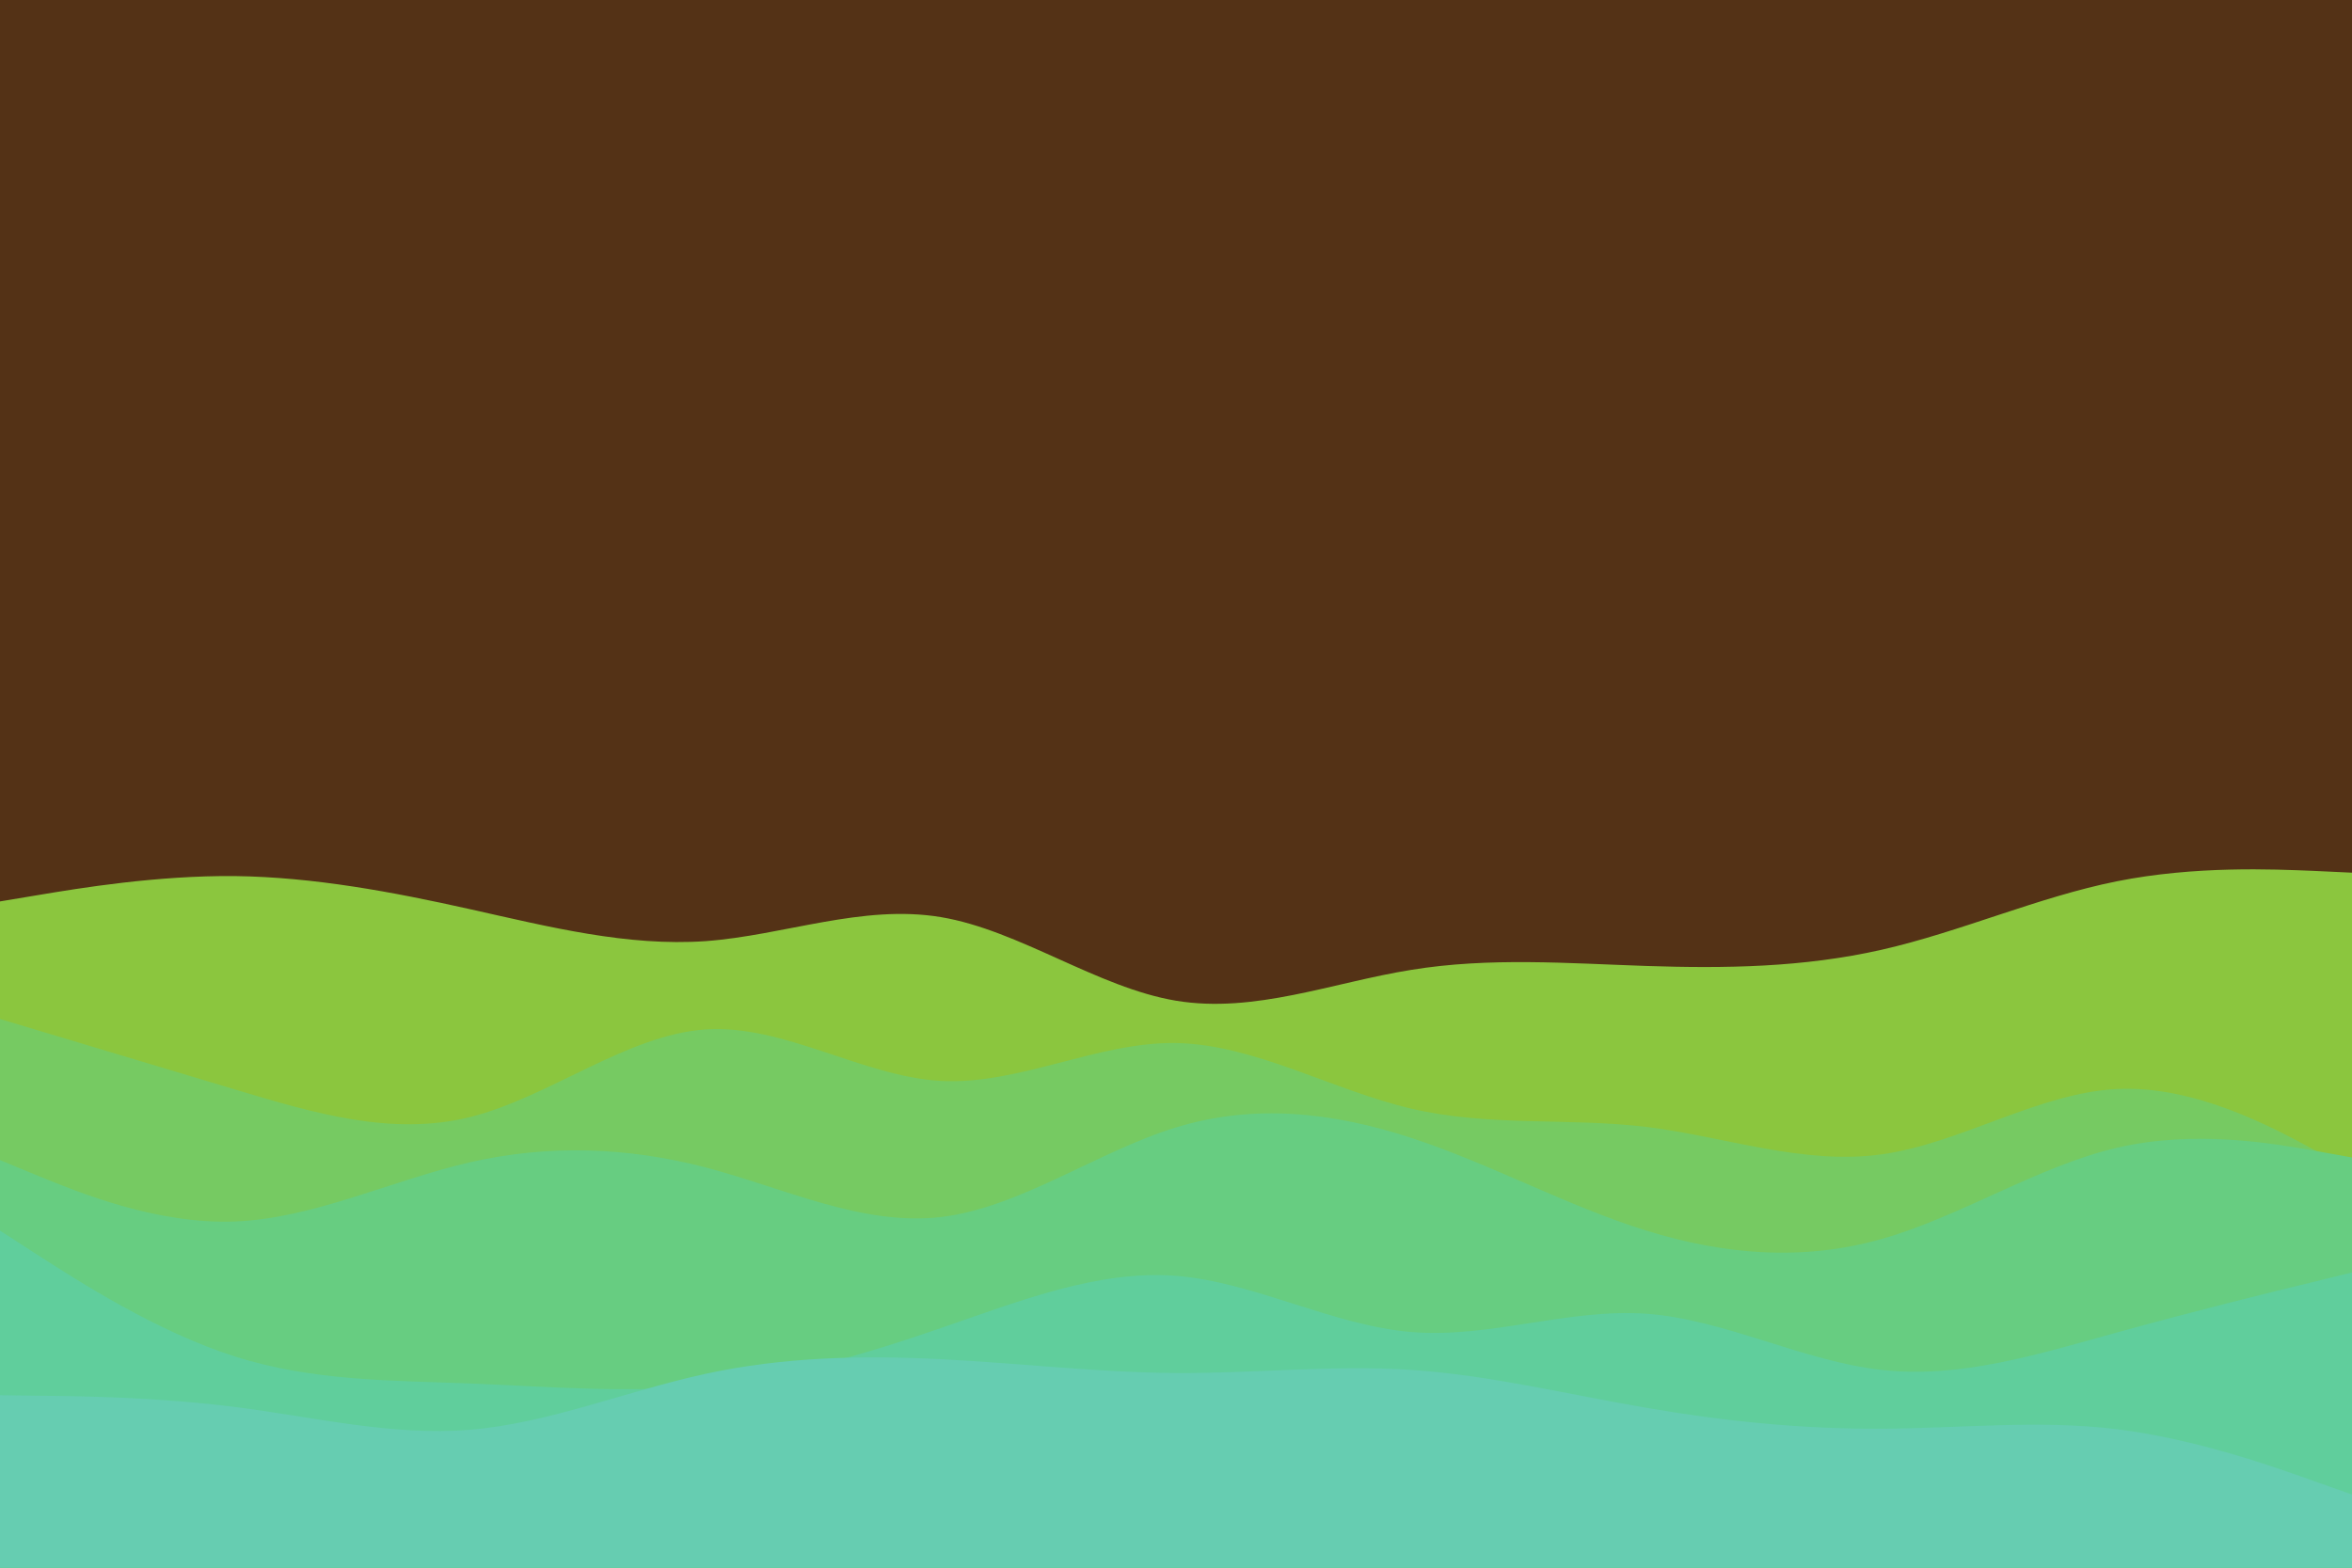 <svg xmlns="http://www.w3.org/2000/svg" xmlns:xlink="http://www.w3.org/1999/xlink" id="visual" width="900" height="600" version="1.1" viewBox="0 0 900 600"><rect width="900" height="600" x="0" y="0" fill="#543216"/><path fill="#8bc63e" d="M0 345L15 342.5C30 340 60 335 90 335.3C120 335.7 150 341.3 180 348C210 354.7 240 362.3 270 360.2C300 358 330 346 360 351C390 356 420 378 450 383C480 388 510 376 540 371.2C570 366.3 600 368.7 630 369.7C660 370.7 690 370.3 720 363.5C750 356.7 780 343.3 810 337.3C840 331.3 870 332.7 885 333.3L900 334L900 601L885 601C870 601 840 601 810 601C780 601 750 601 720 601C690 601 660 601 630 601C600 601 570 601 540 601C510 601 480 601 450 601C420 601 390 601 360 601C330 601 300 601 270 601C240 601 210 601 180 601C150 601 120 601 90 601C60 601 30 601 15 601L0 601Z"/><path fill="#76ca62" d="M0 390L15 394.5C30 399 60 408 90 417C120 426 150 435 180 427.5C210 420 240 396 270 394C300 392 330 412 360 413.7C390 415.3 420 398.7 450 399.2C480 399.7 510 417.3 540 424.3C570 431.3 600 427.7 630 431.3C660 435 690 446 720 441.8C750 437.7 780 418.3 810 416.8C840 415.3 870 431.7 885 439.8L900 448L900 601L885 601C870 601 840 601 810 601C780 601 750 601 720 601C690 601 660 601 630 601C600 601 570 601 540 601C510 601 480 601 450 601C420 601 390 601 360 601C330 601 300 601 270 601C240 601 210 601 180 601C150 601 120 601 90 601C60 601 30 601 15 601L0 601Z"/><path fill="#67cd81" d="M0 444L15 450.2C30 456.3 60 468.7 90 467.5C120 466.3 150 451.7 180 444.8C210 438 240 439 270 446.8C300 454.7 330 469.3 360 465.8C390 462.3 420 440.7 450 431.5C480 422.3 510 425.7 540 435.5C570 445.3 600 461.7 630 471C660 480.3 690 482.7 720 474.2C750 465.7 780 446.3 810 439.3C840 432.3 870 437.7 885 440.3L900 443L900 601L885 601C870 601 840 601 810 601C780 601 750 601 720 601C690 601 660 601 630 601C600 601 570 601 540 601C510 601 480 601 450 601C420 601 390 601 360 601C330 601 300 601 270 601C240 601 210 601 180 601C150 601 120 601 90 601C60 601 30 601 15 601L0 601Z"/><path fill="#60ce9c" d="M0 471L15 480.7C30 490.3 60 509.7 90 519.2C120 528.7 150 528.3 180 529.5C210 530.7 240 533.3 270 530.3C300 527.3 330 518.7 360 508.3C390 498 420 486 450 488.3C480 490.7 510 507.3 540 509.8C570 512.3 600 500.7 630 502.8C660 505 690 521 720 524.3C750 527.7 780 518.3 810 510C840 501.7 870 494.3 885 490.7L900 487L900 601L885 601C870 601 840 601 810 601C780 601 750 601 720 601C690 601 660 601 630 601C600 601 570 601 540 601C510 601 480 601 450 601C420 601 390 601 360 601C330 601 300 601 270 601C240 601 210 601 180 601C150 601 120 601 90 601C60 601 30 601 15 601L0 601Z"/><path fill="#66cdb1" d="M0 534L15 534.2C30 534.3 60 534.7 90 538.5C120 542.3 150 549.7 180 547.2C210 544.7 240 532.3 270 525.8C300 519.3 330 518.7 360 520.2C390 521.7 420 525.3 450 525.5C480 525.7 510 522.3 540 524.3C570 526.3 600 533.7 630 538.8C660 544 690 547 720 546.8C750 546.7 780 543.3 810 547C840 550.7 870 561.3 885 566.7L900 572L900 601L885 601C870 601 840 601 810 601C780 601 750 601 720 601C690 601 660 601 630 601C600 601 570 601 540 601C510 601 480 601 450 601C420 601 390 601 360 601C330 601 300 601 270 601C240 601 210 601 180 601C150 601 120 601 90 601C60 601 30 601 15 601L0 601Z"/></svg>